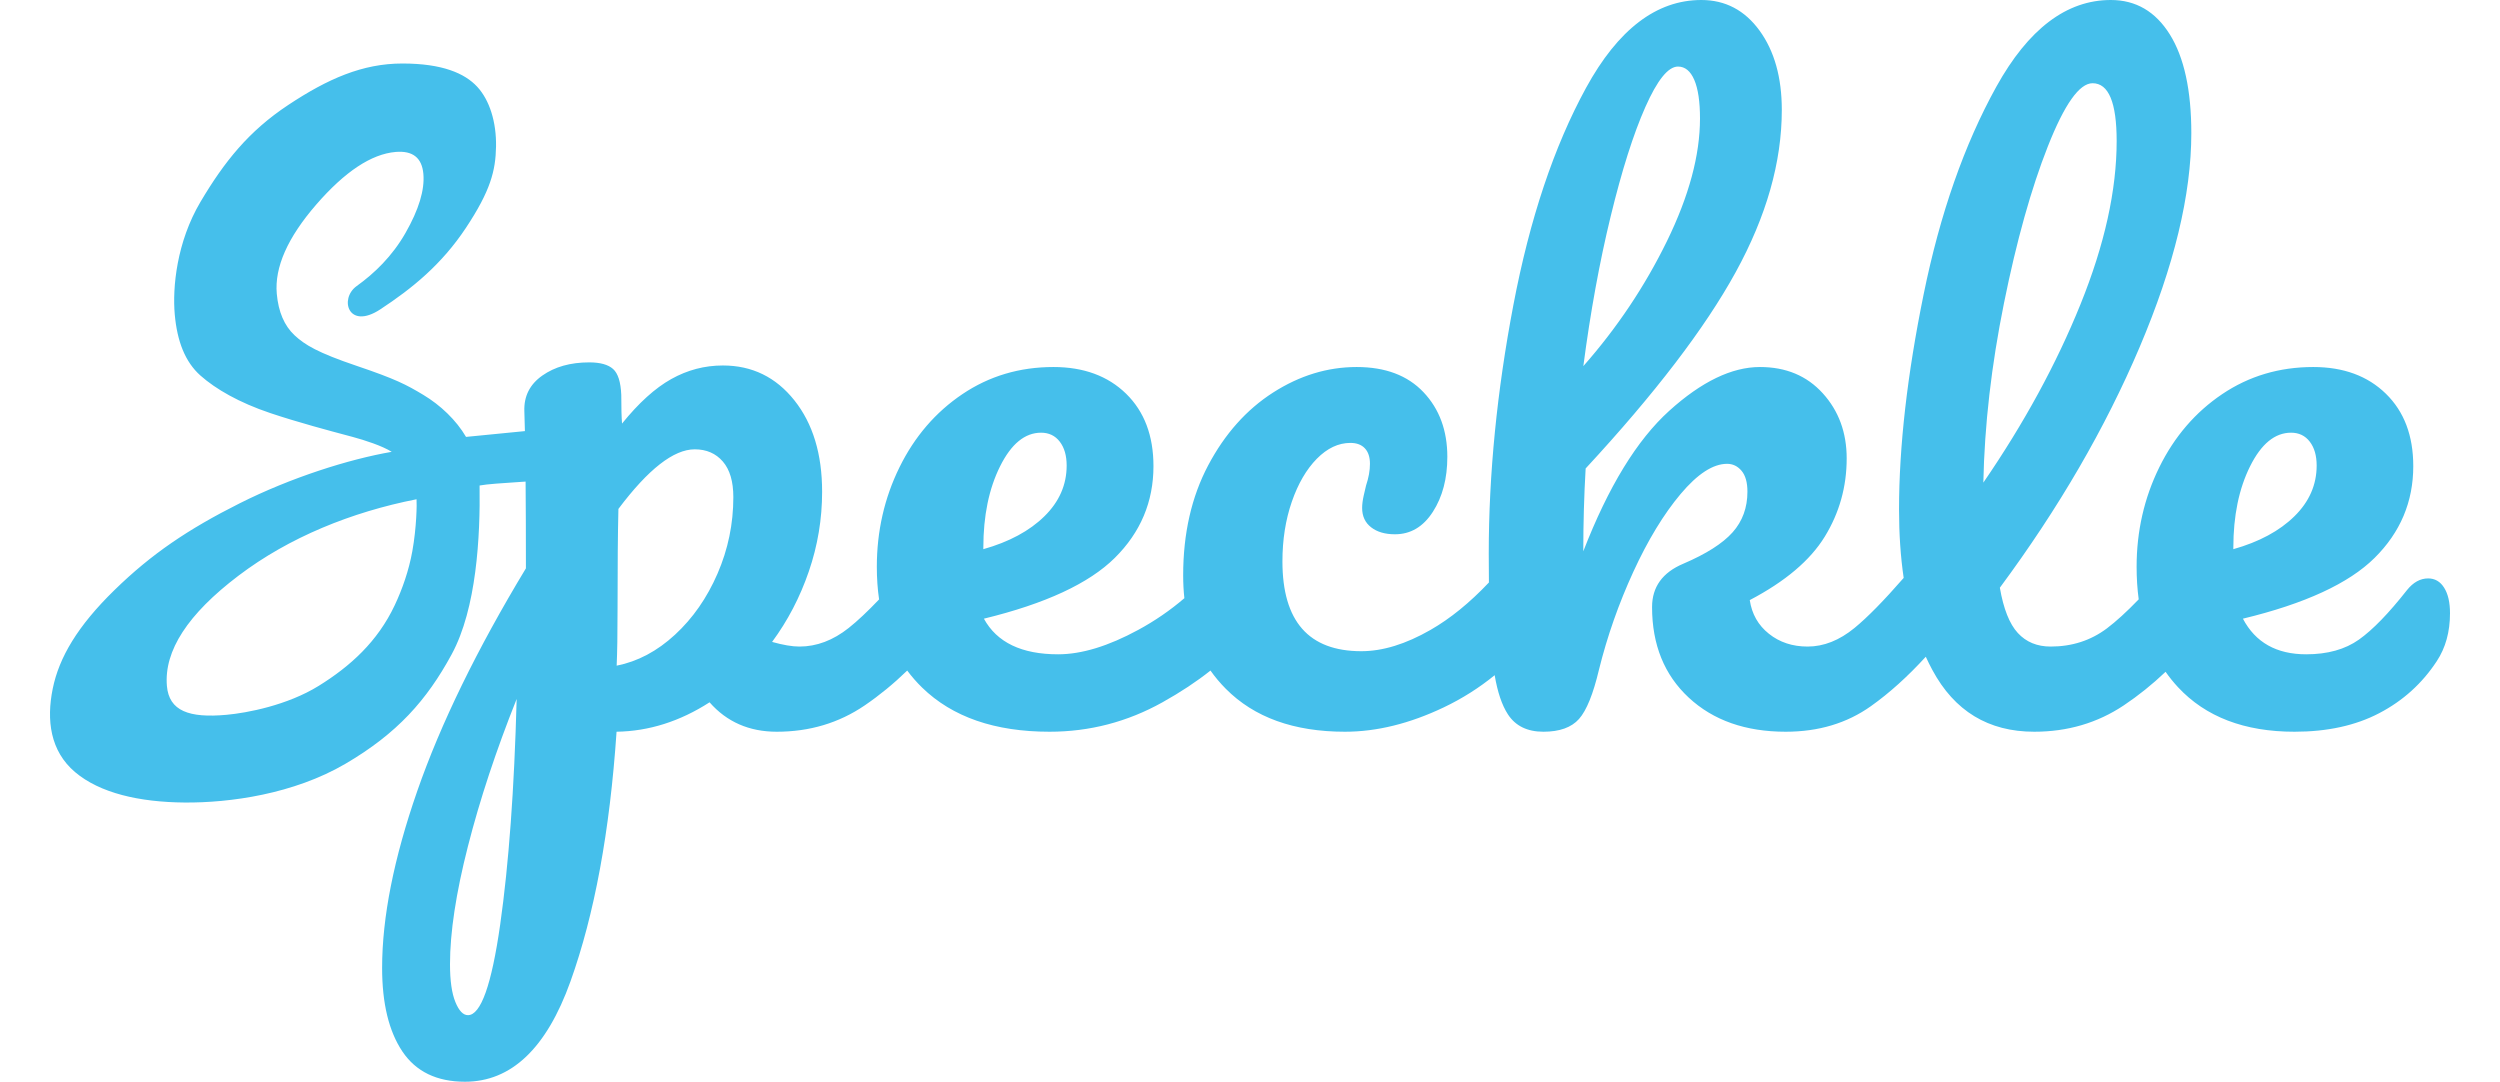 <svg width="104" height="45" viewBox="0 0 104 45" fill="none" xmlns="http://www.w3.org/2000/svg">
<path fill-rule="evenodd" clip-rule="evenodd" d="M21.452 20.062L21.452 20.062L21.452 20.062L21.453 20.062C21.624 20.051 21.769 20.042 21.865 20.034C21.874 21.049 21.878 22.252 21.878 23.643C19.841 27.015 18.334 30.102 17.359 32.904C16.384 35.707 15.896 38.16 15.896 40.265C15.896 41.747 16.178 42.906 16.741 43.744C17.305 44.581 18.172 45 19.342 45C21.271 45 22.734 43.609 23.731 40.829C24.728 38.048 25.368 34.585 25.649 30.44C26.993 30.419 28.283 30.011 29.518 29.216C30.233 30.032 31.166 30.44 32.314 30.44C33.68 30.44 34.899 30.075 35.972 29.345C36.584 28.928 37.174 28.445 37.74 27.895C37.927 28.146 38.134 28.383 38.361 28.604C39.618 29.828 41.385 30.44 43.66 30.44C45.329 30.44 46.895 30.032 48.358 29.216C49.112 28.796 49.778 28.355 50.356 27.895C50.545 28.163 50.757 28.415 50.992 28.652C52.173 29.844 53.826 30.44 55.95 30.44C57.272 30.44 58.643 30.102 60.062 29.426C60.825 29.062 61.531 28.616 62.178 28.088C62.298 28.793 62.481 29.336 62.728 29.715C63.042 30.199 63.535 30.44 64.207 30.44C64.879 30.44 65.372 30.263 65.687 29.909C66.001 29.554 66.277 28.873 66.516 27.863C66.862 26.467 67.339 25.109 67.946 23.788C68.553 22.468 69.209 21.389 69.913 20.551C70.618 19.714 71.262 19.295 71.847 19.295C72.086 19.295 72.286 19.392 72.449 19.585C72.612 19.778 72.693 20.068 72.693 20.454C72.693 21.12 72.487 21.684 72.075 22.146C71.663 22.607 70.981 23.042 70.027 23.45C69.16 23.815 68.726 24.417 68.726 25.254C68.726 26.822 69.236 28.078 70.254 29.023C71.273 29.968 72.617 30.44 74.286 30.44C75.651 30.44 76.832 30.086 77.829 29.377C78.597 28.832 79.359 28.146 80.113 27.32C80.198 27.506 80.287 27.688 80.382 27.863C81.303 29.581 82.717 30.44 84.624 30.44C86.011 30.44 87.252 30.075 88.347 29.345C88.952 28.941 89.533 28.475 90.088 27.947C90.246 28.172 90.418 28.386 90.606 28.588C91.755 29.823 93.37 30.44 95.45 30.44C96.816 30.44 97.992 30.183 98.978 29.667C99.964 29.152 100.761 28.432 101.367 27.509C101.736 26.951 101.92 26.285 101.92 25.512C101.92 25.061 101.839 24.706 101.676 24.449C101.514 24.191 101.292 24.062 101.01 24.062C100.685 24.062 100.392 24.223 100.132 24.546C99.373 25.512 98.707 26.199 98.133 26.607C97.558 27.015 96.827 27.219 95.938 27.219C94.703 27.219 93.825 26.725 93.305 25.737C95.884 25.114 97.71 24.272 98.783 23.209C99.856 22.146 100.392 20.873 100.392 19.392C100.392 18.125 100.013 17.121 99.254 16.38C98.496 15.639 97.488 15.268 96.231 15.268C94.822 15.268 93.559 15.644 92.443 16.396C91.327 17.148 90.455 18.162 89.826 19.44C89.198 20.718 88.883 22.097 88.883 23.579C88.883 24.052 88.912 24.503 88.97 24.933C88.47 25.451 88.029 25.853 87.648 26.14C86.976 26.645 86.196 26.897 85.307 26.897C84.743 26.897 84.288 26.709 83.942 26.333C83.595 25.957 83.346 25.329 83.194 24.449C85.643 21.142 87.583 17.802 89.013 14.431C90.444 11.059 91.159 8.096 91.159 5.54C91.159 3.758 90.861 2.389 90.265 1.433C89.669 0.478 88.851 0 87.81 0C85.968 0 84.38 1.203 83.047 3.608C81.715 6.013 80.707 8.89 80.024 12.241C79.341 15.591 79 18.576 79 21.195C79 22.215 79.064 23.163 79.193 24.041C78.368 24.988 77.686 25.682 77.147 26.124C76.518 26.639 75.868 26.897 75.196 26.897C74.568 26.897 74.031 26.72 73.587 26.365C73.142 26.011 72.877 25.544 72.79 24.964C74.264 24.191 75.305 23.311 75.911 22.323C76.518 21.335 76.822 20.25 76.822 19.069C76.822 17.996 76.491 17.094 75.83 16.364C75.169 15.633 74.297 15.268 73.213 15.268C72.043 15.268 70.785 15.875 69.442 17.088C68.098 18.302 66.906 20.25 65.865 22.935C65.865 21.754 65.898 20.605 65.963 19.488C68.846 16.374 70.926 13.652 72.205 11.322C73.484 8.992 74.123 6.743 74.123 4.574C74.123 3.221 73.814 2.121 73.197 1.272C72.579 0.424 71.772 0 70.775 0C68.911 0 67.312 1.219 65.979 3.656C64.646 6.093 63.639 9.105 62.956 12.691C62.273 16.278 61.932 19.724 61.932 23.032C61.932 23.453 61.934 23.853 61.939 24.231C61.14 25.076 60.33 25.734 59.51 26.204C58.48 26.795 57.521 27.09 56.632 27.09C54.443 27.09 53.349 25.845 53.349 23.354C53.349 22.452 53.479 21.625 53.739 20.873C53.999 20.122 54.346 19.526 54.779 19.085C55.213 18.645 55.679 18.425 56.177 18.425C56.437 18.425 56.638 18.5 56.779 18.651C56.92 18.801 56.99 19.016 56.99 19.295C56.99 19.574 56.936 19.875 56.828 20.197C56.806 20.283 56.773 20.422 56.73 20.616C56.687 20.809 56.665 20.981 56.665 21.131C56.665 21.475 56.789 21.743 57.039 21.936C57.288 22.13 57.618 22.226 58.03 22.226C58.681 22.226 59.206 21.915 59.607 21.292C60.008 20.669 60.209 19.907 60.209 19.005C60.209 17.91 59.878 17.013 59.217 16.315C58.556 15.617 57.629 15.268 56.437 15.268C55.224 15.268 54.064 15.623 52.959 16.331C51.853 17.04 50.954 18.049 50.26 19.359C49.567 20.669 49.22 22.194 49.22 23.933C49.22 24.261 49.236 24.579 49.27 24.885C48.682 25.389 48.042 25.829 47.35 26.204C46.104 26.881 44.993 27.219 44.018 27.219C42.501 27.219 41.471 26.725 40.93 25.737C43.487 25.114 45.302 24.272 46.375 23.209C47.448 22.146 47.984 20.873 47.984 19.392C47.984 18.125 47.605 17.121 46.847 16.38C46.088 15.639 45.08 15.268 43.823 15.268C42.414 15.268 41.152 15.644 40.036 16.396C38.919 17.148 38.047 18.162 37.418 19.44C36.79 20.718 36.476 22.097 36.476 23.579C36.476 24.054 36.507 24.506 36.57 24.936C36.09 25.439 35.669 25.835 35.305 26.124C34.655 26.639 33.972 26.897 33.257 26.897C32.954 26.897 32.574 26.832 32.119 26.704C32.769 25.823 33.279 24.846 33.647 23.772C34.016 22.699 34.2 21.593 34.2 20.454C34.2 18.887 33.815 17.62 33.046 16.654C32.276 15.687 31.285 15.204 30.071 15.204C29.312 15.204 28.597 15.392 27.925 15.768C27.253 16.143 26.571 16.761 25.877 17.62C25.855 17.362 25.845 16.965 25.845 16.428C25.823 15.891 25.709 15.531 25.503 15.349C25.297 15.166 24.967 15.075 24.512 15.075C23.731 15.075 23.081 15.258 22.561 15.623C22.041 15.988 21.791 16.482 21.813 17.105C21.822 17.344 21.829 17.621 21.836 17.934L19.387 18.175C18.977 17.475 18.323 16.855 17.612 16.428C16.902 16.001 16.458 15.768 14.838 15.22C13.217 14.672 12.679 14.345 12.253 13.947C11.828 13.55 11.581 12.974 11.514 12.22C11.417 11.121 11.964 9.885 13.154 8.512C14.345 7.139 15.446 6.409 16.458 6.321C17.168 6.26 17.553 6.563 17.612 7.231C17.672 7.899 17.424 8.718 16.87 9.689C16.317 10.66 15.572 11.374 14.838 11.9C14.103 12.426 14.486 13.745 15.819 12.87C17.151 11.995 18.373 11.003 19.387 9.472C20.401 7.94 20.618 7.107 20.635 6.095C20.652 5.084 20.37 4.167 19.851 3.608C19.333 3.049 18.401 2.642 16.741 2.642C15.082 2.642 13.638 3.276 11.992 4.366C10.345 5.456 9.33 6.728 8.339 8.4C7.349 10.073 7.17 11.961 7.27 13.081C7.369 14.202 7.704 15.059 8.339 15.623C8.975 16.187 9.947 16.748 11.244 17.184C12.381 17.566 13.764 17.934 14.432 18.112L14.432 18.112L14.432 18.112C14.526 18.137 14.605 18.158 14.668 18.175C15.18 18.313 15.896 18.546 16.296 18.796C14.522 19.101 12.103 19.866 9.964 20.941C7.825 22.016 6.301 23.045 4.763 24.546C3.226 26.046 2.458 27.348 2.193 28.652C1.928 29.957 2.087 31.24 3.12 32.117C4.152 32.993 5.794 33.369 7.676 33.385C9.558 33.401 12.214 33.035 14.369 31.774C16.524 30.513 17.755 29.127 18.79 27.219C19.825 25.311 19.982 22.323 19.951 20.197C20.26 20.139 20.959 20.094 21.452 20.062L21.452 20.062ZM28.08 26.404C27.338 27.089 26.529 27.518 25.653 27.692C25.678 27.149 25.69 26.377 25.69 25.377C25.69 23.529 25.702 22.127 25.726 21.171C26.967 19.518 28.025 18.692 28.901 18.692C29.388 18.692 29.777 18.861 30.069 19.198C30.361 19.535 30.507 20.029 30.507 20.681C30.507 21.79 30.288 22.85 29.85 23.861C29.412 24.872 28.822 25.72 28.08 26.404ZM19.466 42.231C20.002 42.231 20.45 40.974 20.808 38.461C21.165 35.948 21.394 32.82 21.493 29.077C20.639 31.216 19.963 33.258 19.466 35.205C18.969 37.151 18.72 38.787 18.72 40.113C18.72 40.798 18.795 41.322 18.944 41.685C19.093 42.049 19.267 42.231 19.466 42.231ZM41.603 19.399C42.067 18.466 42.636 18 43.309 18C43.636 18 43.896 18.125 44.087 18.374C44.278 18.623 44.373 18.954 44.373 19.366C44.373 20.168 44.064 20.873 43.445 21.48C42.827 22.087 41.98 22.543 40.907 22.846V22.781C40.907 21.458 41.139 20.331 41.603 19.399ZM69.804 2.769C69.396 2.769 68.944 3.331 68.446 4.454C67.948 5.577 67.468 7.092 67.004 9C66.54 10.908 66.161 12.985 65.867 15.231C67.27 13.639 68.429 11.905 69.346 10.03C70.262 8.155 70.72 6.454 70.72 4.928C70.72 4.23 70.641 3.696 70.483 3.325C70.324 2.955 70.098 2.769 69.804 2.769ZM85.191 6.088C85.882 4.337 86.503 3.462 87.051 3.462C87.719 3.462 88.053 4.263 88.053 5.867C88.053 7.913 87.552 10.176 86.55 12.655C85.549 15.134 84.201 17.608 82.507 20.077C82.555 17.693 82.841 15.203 83.366 12.608C83.89 10.013 84.499 7.84 85.191 6.088ZM95.309 18C94.635 18 94.067 18.466 93.603 19.399C93.139 20.331 92.907 21.458 92.907 22.781V22.846C93.98 22.543 94.827 22.087 95.445 21.48C96.064 20.873 96.373 20.168 96.373 19.366C96.373 18.954 96.278 18.623 96.087 18.374C95.896 18.125 95.636 18 95.309 18ZM9.423 29.736C7.867 29.878 7.031 29.577 6.943 28.532C6.821 27.073 7.814 25.545 9.922 23.948C12.029 22.351 14.619 21.302 17.328 20.769C17.344 20.958 17.332 21.933 17.154 22.924C17.01 23.727 16.74 24.501 16.42 25.179C15.707 26.693 14.567 27.721 13.258 28.532C11.95 29.342 10.28 29.658 9.423 29.736Z" fill="#45BFEB"/>
</svg>
